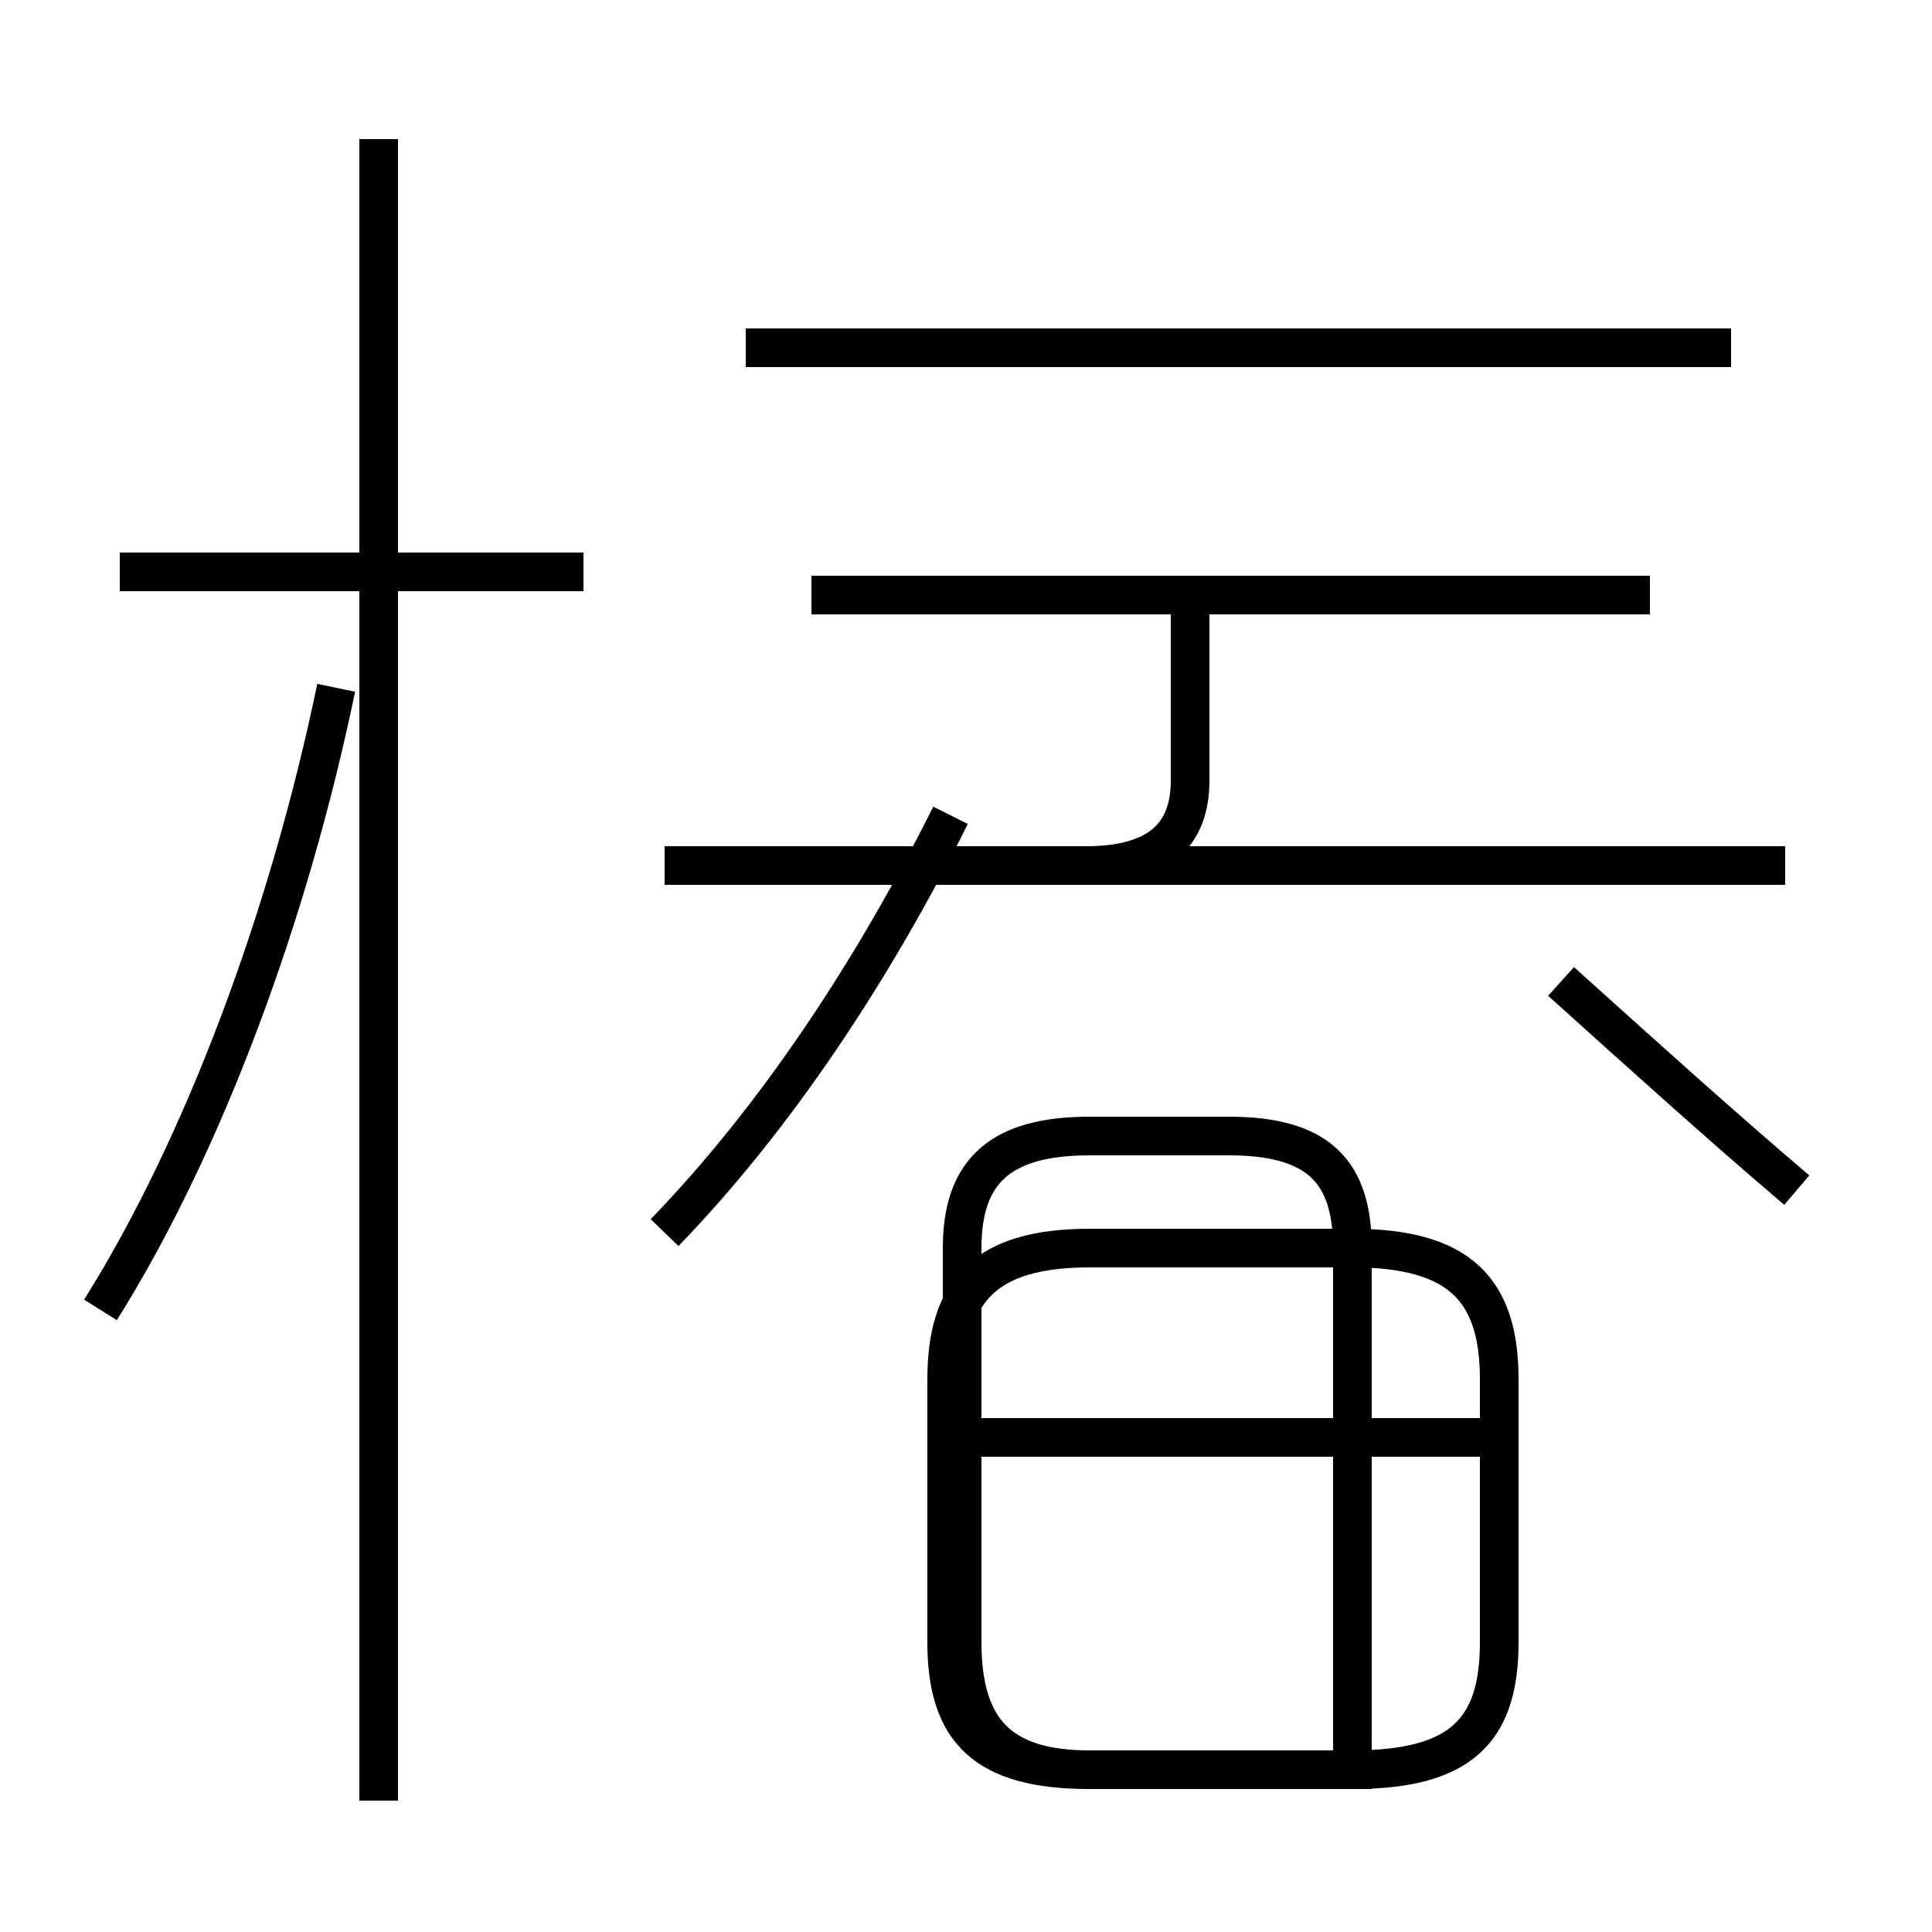 <?xml version='1.0' encoding='utf8'?>
<svg viewBox="0.0 -44.0 50.0 50.0" version="1.1" xmlns="http://www.w3.org/2000/svg">
<rect x="0.0" y="-44.0" width="50.0" height="50.0" fill="#808080" stroke="none"/>
<rect x="-1000" y="-1000" width="2000" height="2000" stroke="white" fill="white"/>
<g style="fill:none; stroke:#000000;  stroke-width:1">
<path d="M 2.6 10.1 C 5.3 14.4 7.5 20.4 8.7 26.2 M 15.1 29.2 L 3.1 29.2 M 9.8 -2.6 L 9.8 40.4 M 17.2 12.1 C 20.1 15.1 22.6 18.9 24.6 22.9 M 17.2 21.6 L 28.1 21.6 C 30.0 21.6 30.8 22.4 30.8 23.8 L 30.8 28.6 M 46.2 21.6 L 18.1 21.6 M 44.8 35.0 L 19.3 35.0 M 35.0 11.7 L 28.2 11.7 C 25.5 11.7 24.5 10.6 24.5 8.3 L 24.5 1.5 C 24.5 -0.8 25.5 -1.8 28.2 -1.8 L 35.0 -1.8 C 37.8 -1.8 38.8 -0.8 38.8 1.5 L 38.8 8.3 C 38.8 10.6 37.8 11.7 35.0 11.7 Z M 42.7 28.6 L 21.0 28.6 M 38.4 6.8 L 24.9 6.8 M 35.0 -1.8 L 35.0 11.7 C 35.0 13.7 34.1 14.6 31.8 14.6 L 28.2 14.6 C 25.9 14.6 24.9 13.7 24.9 11.7 L 24.9 1.5 C 24.9 -0.8 25.9 -1.8 28.2 -1.8 L 35.0 -1.8 Z M 46.5 13.2 C 44.5 14.9 42.4 16.8 40.4 18.6" transform="scale(1, -1)" />
</g>
</svg>